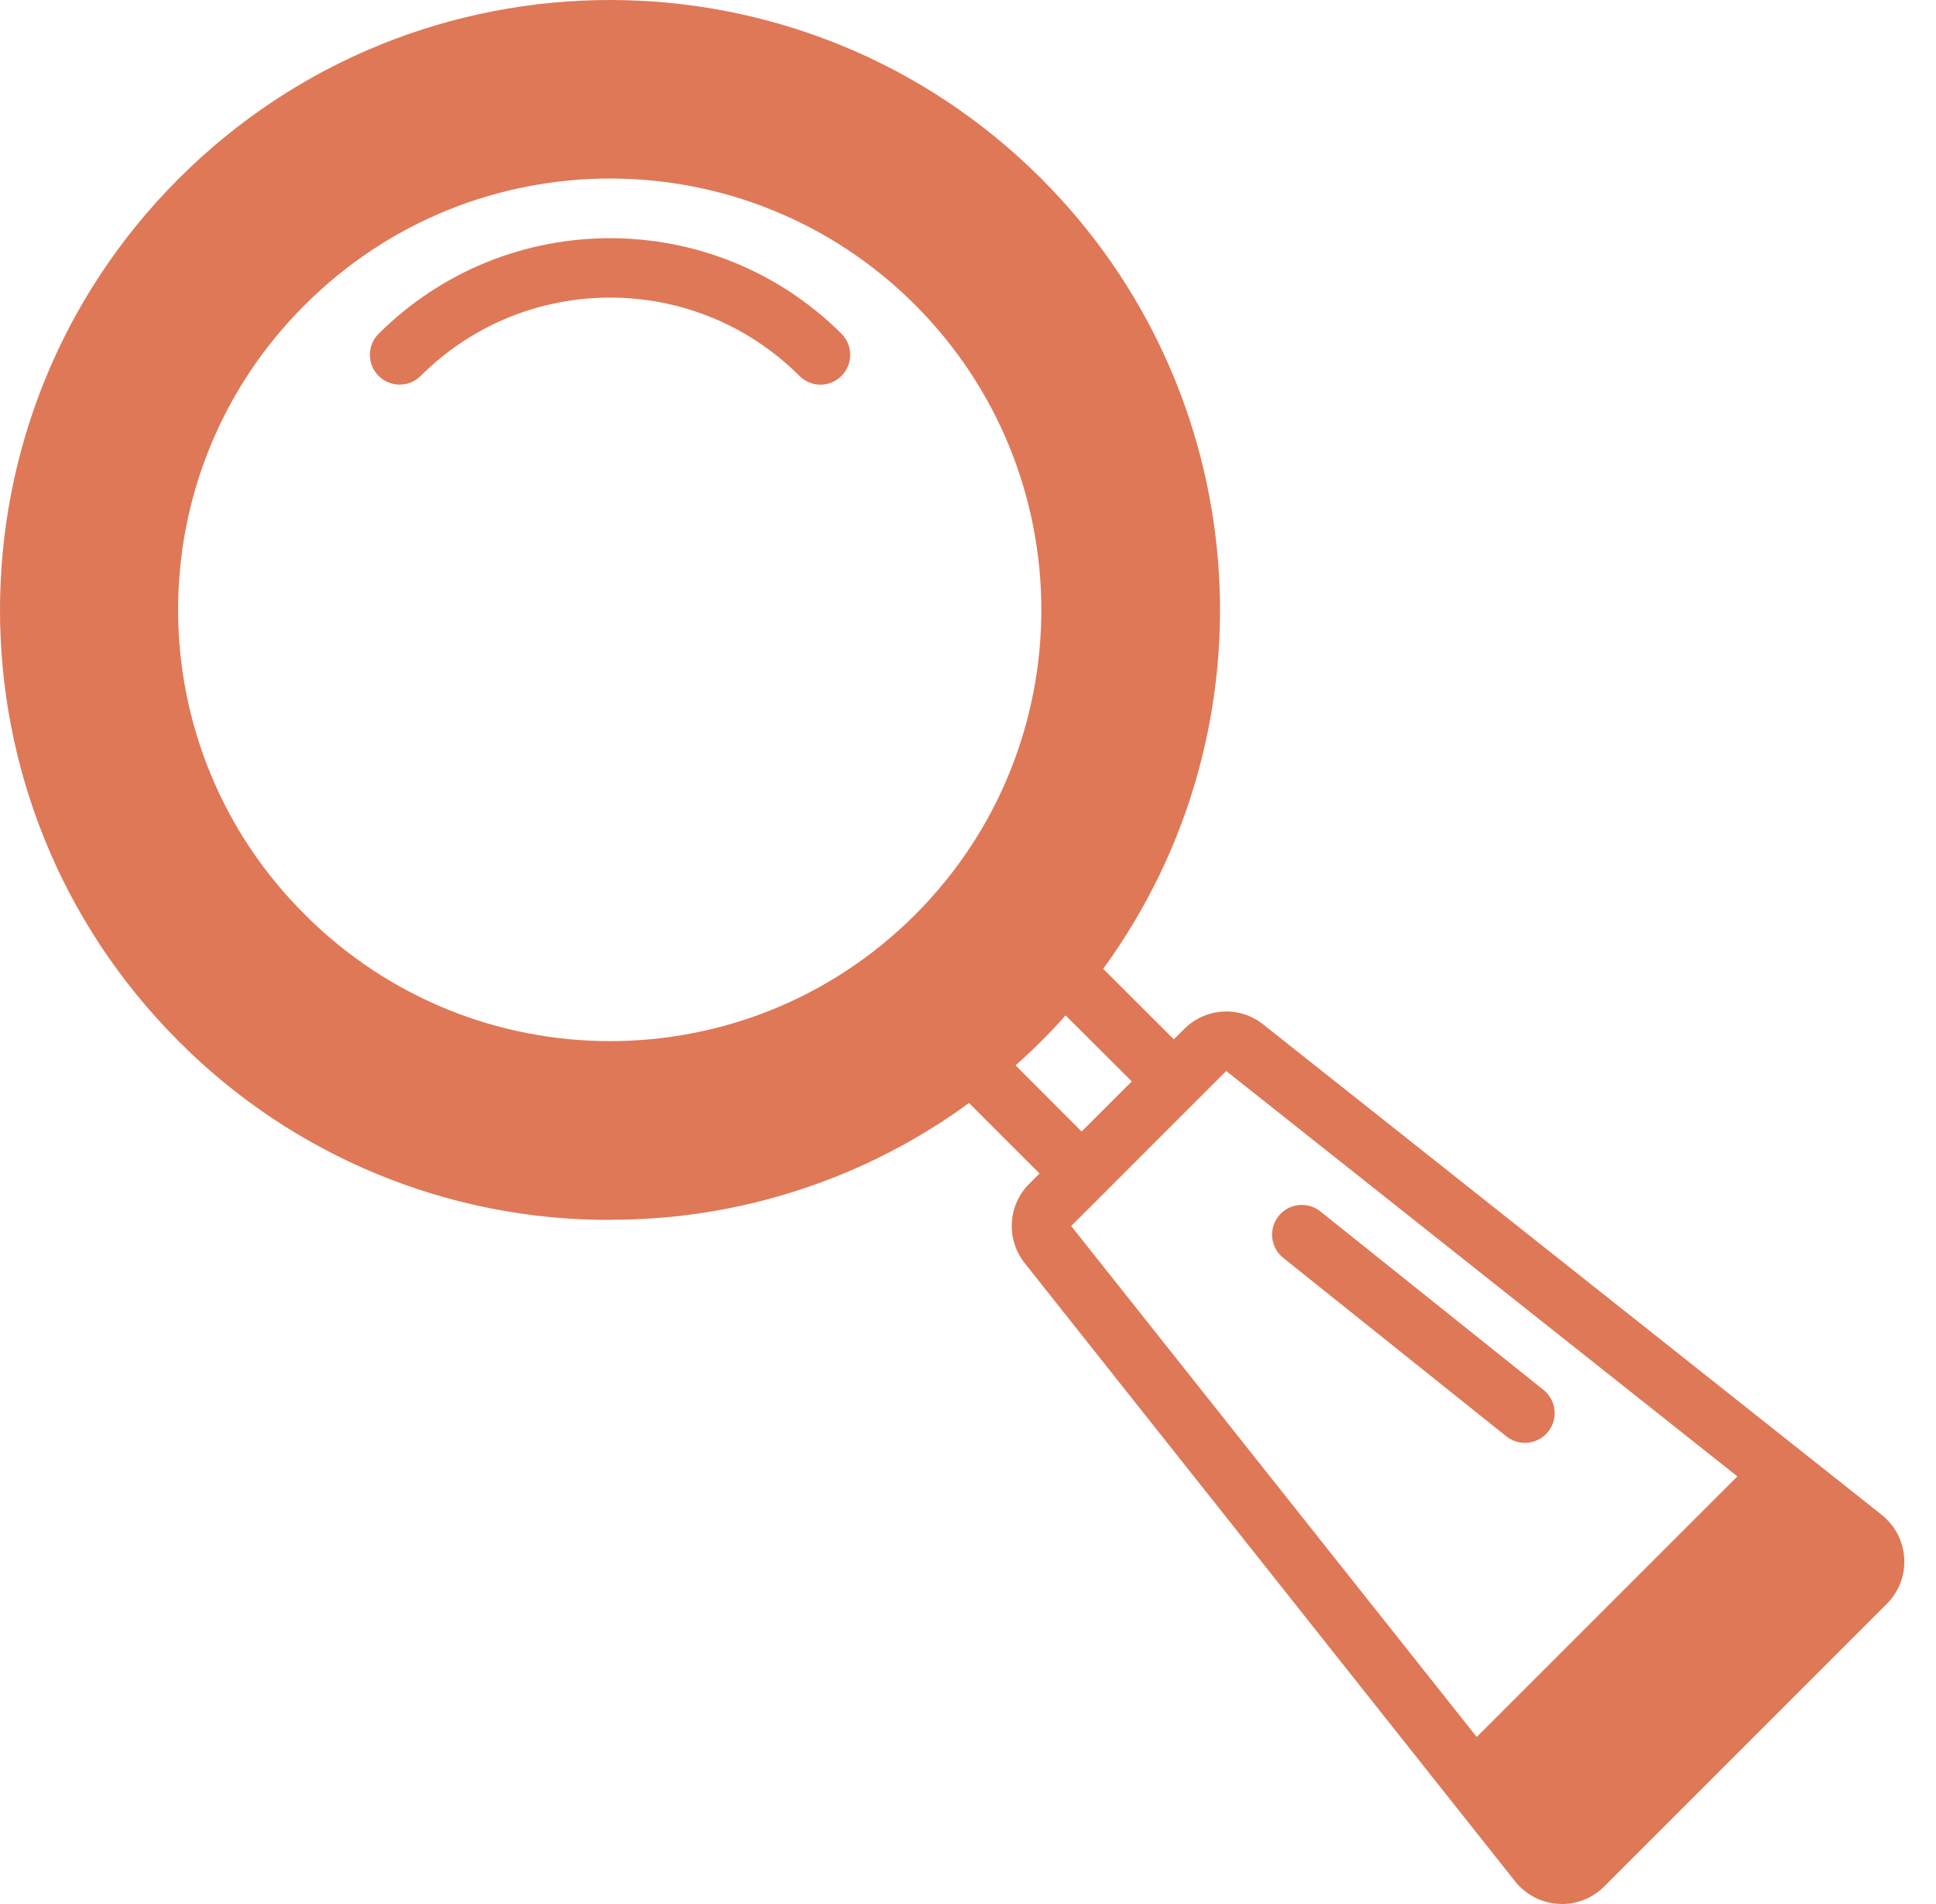 <svg width="61" height="60" viewBox="0 0 61 60" fill="none" xmlns="http://www.w3.org/2000/svg">
<path d="M40.432 39.638L47.462 45.263C47.865 45.586 48.456 45.52 48.779 45.117C49.103 44.714 49.037 44.124 48.634 43.8L41.603 38.175C41.2 37.852 40.61 37.917 40.286 38.321C39.963 38.724 40.029 39.314 40.432 39.638Z" fill="#DF7857"/>
<path d="M19.222 38.438C23.286 38.447 27.251 37.158 30.532 34.758L32.754 36.98L32.426 37.308C31.751 37.983 31.695 39.056 32.285 39.802L47.743 59.292C48.076 59.709 48.573 59.967 49.107 59.995C49.145 59.995 49.178 60 49.215 60C49.712 60 50.19 59.803 50.541 59.452L59.456 50.536C60.188 49.8 60.183 48.609 59.447 47.878C59.4 47.831 59.349 47.785 59.297 47.742L39.803 32.283C39.058 31.688 37.989 31.749 37.315 32.424L36.986 32.752L34.76 30.53C40.328 22.88 39.499 12.319 32.81 5.63C25.306 -1.874 13.139 -1.879 5.63 5.63C-1.874 13.135 -1.879 25.303 5.63 32.813C9.225 36.431 14.123 38.456 19.222 38.442V38.438ZM38.636 33.75L54.741 46.524L46.529 54.736L33.752 38.635L38.636 33.75ZM35.66 34.078L34.08 35.658L31.999 33.572C32.276 33.324 32.548 33.075 32.81 32.808C33.077 32.546 33.331 32.274 33.574 31.997L35.66 34.078ZM9.609 9.605C14.92 4.299 23.525 4.299 28.831 9.605C34.137 14.916 34.137 23.522 28.831 28.828C23.525 34.135 14.92 34.135 9.614 28.828C4.303 23.555 4.275 14.977 9.548 9.666C9.572 9.643 9.59 9.624 9.614 9.6L9.609 9.605Z" fill="#DF7857"/>
<path d="M13.256 11.846C16.551 8.555 21.894 8.555 25.189 11.846C25.363 12.024 25.602 12.122 25.85 12.122C26.37 12.122 26.788 11.7 26.788 11.18C26.788 10.932 26.689 10.693 26.516 10.519C22.485 6.502 15.96 6.502 11.929 10.519C11.564 10.885 11.564 11.48 11.929 11.846C12.295 12.211 12.89 12.211 13.256 11.846Z" fill="#DF7857"/>
</svg>
